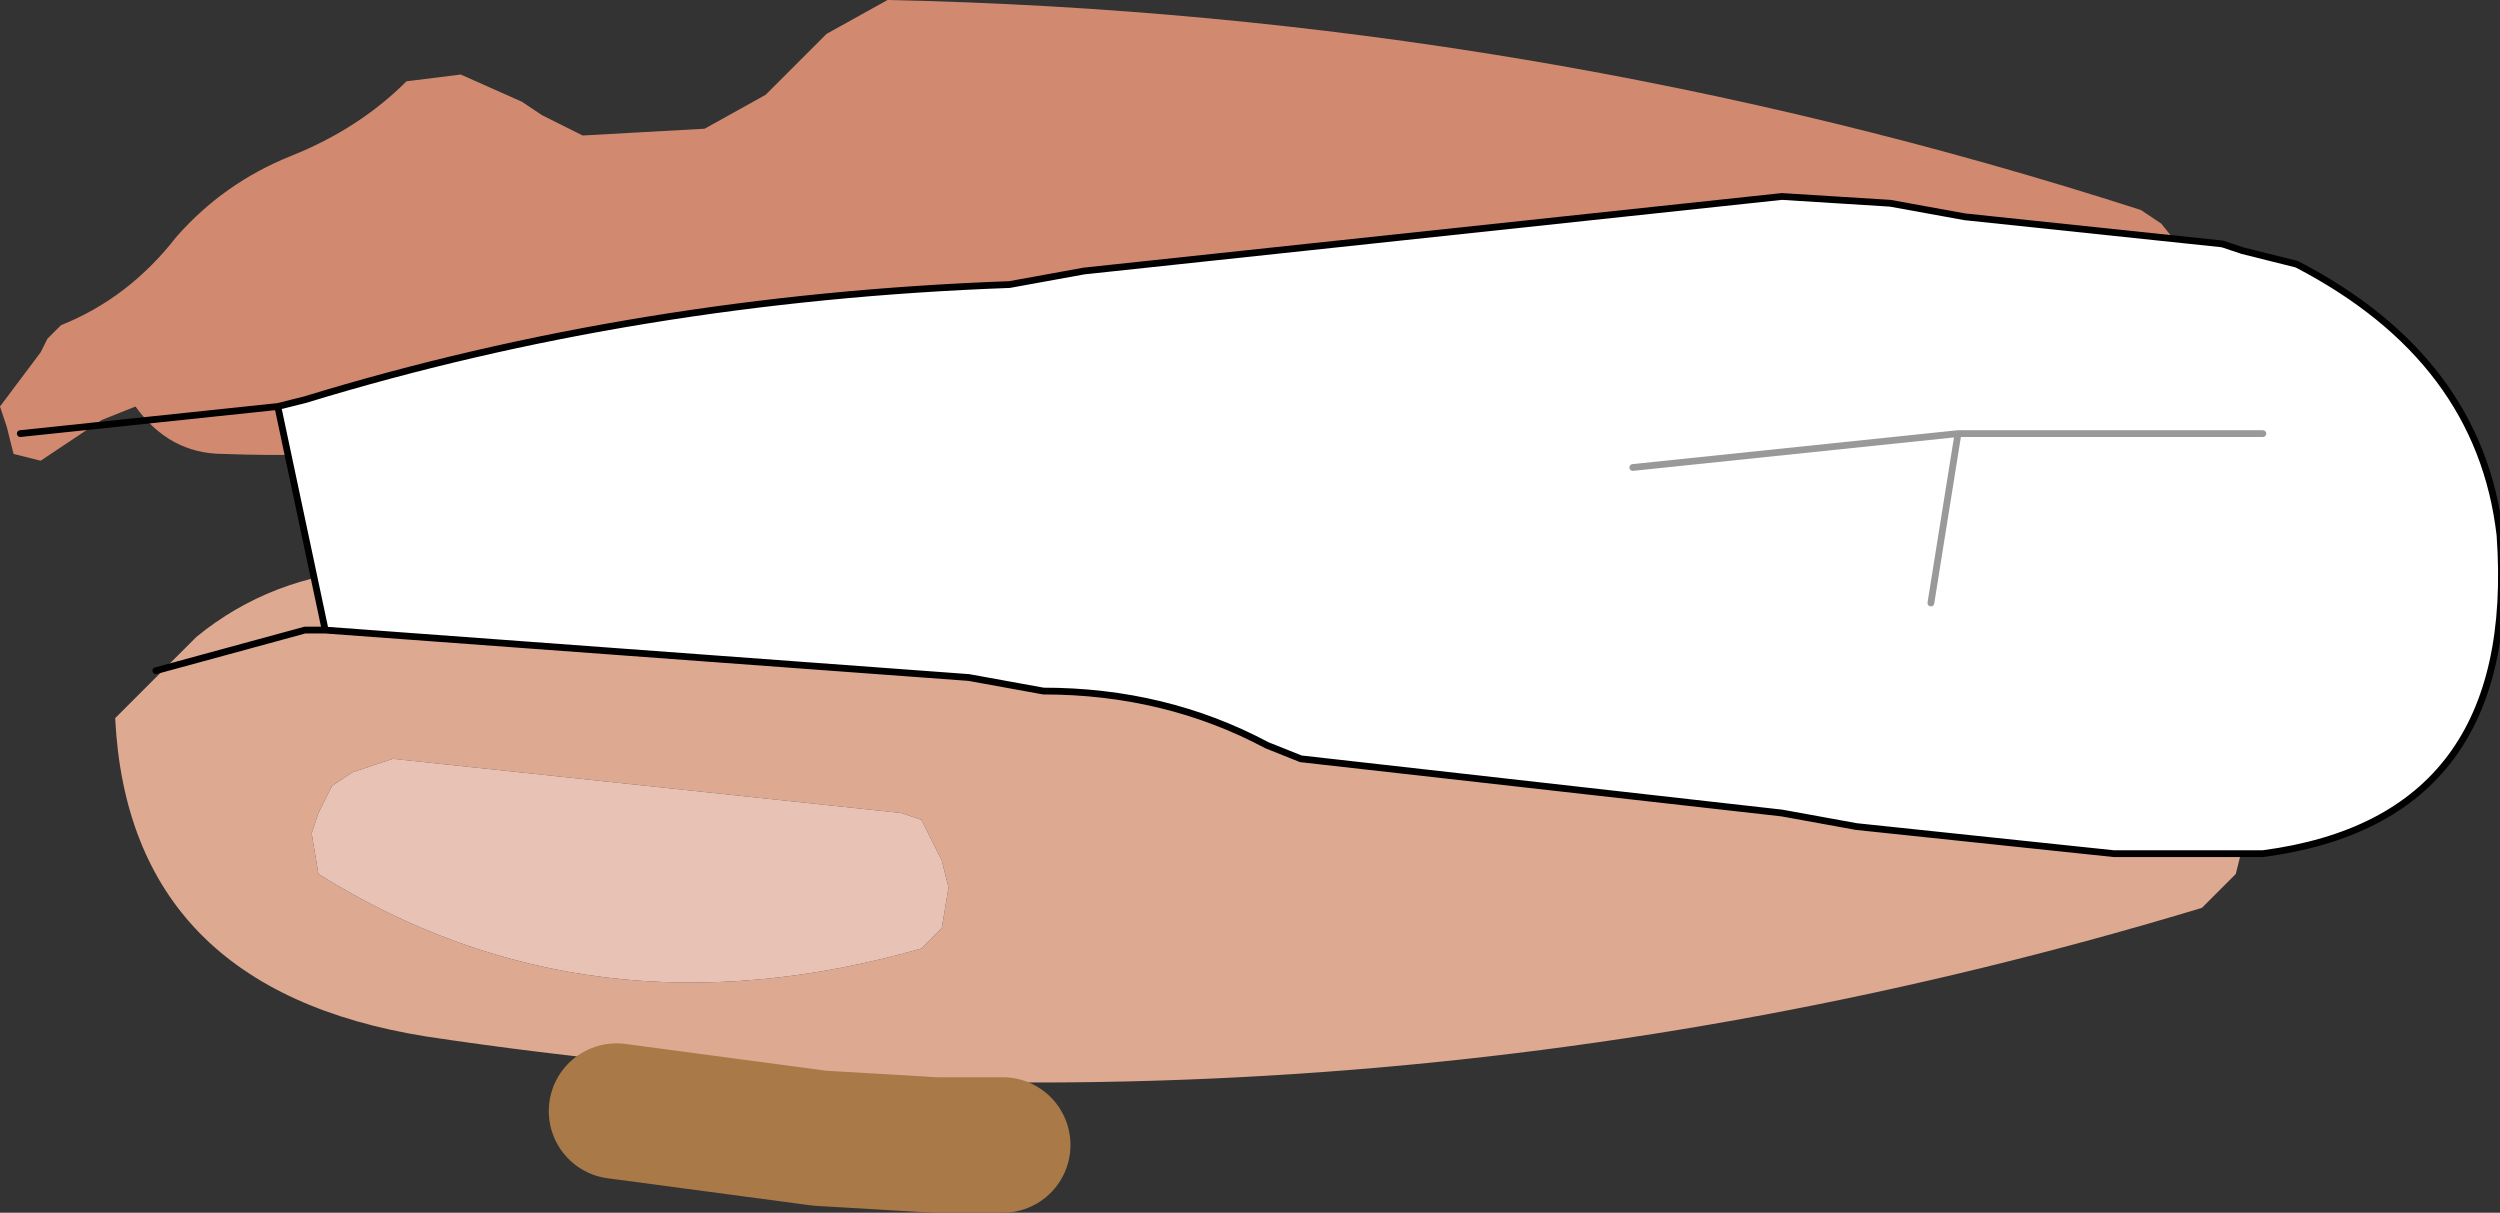 <?xml version="1.0" encoding="UTF-8" standalone="no"?>
<svg xmlns:xlink="http://www.w3.org/1999/xlink" height="8.95px" width="18.45px" xmlns="http://www.w3.org/2000/svg">
  <rect width="100%" height="100%" fill="#333333" stroke="none"/>
  <g transform="matrix(1.0, 0.0, 0.0, 1.0, 4.8, 2.2)">
    <path d="M0.85 -1.5 L0.95 -1.6 1.3 -1.95 1.75 -2.2 Q6.5 -2.1 11.0 -0.65 L11.15 -0.55 11.35 -0.3 11.4 -0.2 11.4 -0.1 11.3 0.2 11.25 0.3 11.15 0.4 1.95 0.1 Q-0.45 1.25 -3.15 1.15 -3.55 1.15 -3.8 0.8 L-4.05 0.9 -4.5 1.2 -4.7 1.15 -4.75 0.95 -4.8 0.8 -4.5 0.4 -4.45 0.3 -4.35 0.2 Q-3.85 0.0 -3.5 -0.45 -3.15 -0.85 -2.65 -1.05 -2.15 -1.25 -1.8 -1.6 L-1.4 -1.65 -0.95 -1.45 -0.8 -1.35 -0.5 -1.2 0.4 -1.25 0.85 -1.5" fill="#d18a70" fill-rule="evenodd" stroke="none"/>
    <path d="M11.7 4.25 L11.6 4.35 11.45 4.5 Q5.0 6.45 -1.65 5.45 -3.85 5.1 -3.95 3.1 L-3.35 2.5 Q-2.8 2.05 -2.05 2.0 L-1.4 1.9 10.2 3.1 11.5 3.5 11.6 3.6 11.7 3.8 11.7 3.85 11.75 3.95 11.75 4.05 11.7 4.25 M2.0 3.85 L1.85 3.8 -1.9 3.4 -2.2 3.5 -2.35 3.6 -2.45 3.8 -2.5 3.95 -2.45 4.25 Q-0.45 5.5 2.0 4.8 L2.15 4.65 2.2 4.35 2.15 4.15 2.0 3.85" fill="#dda991" fill-rule="evenodd" stroke="none"/>
    <path d="M2.0 3.85 L2.15 4.15 2.2 4.35 2.15 4.65 2.0 4.8 Q-0.45 5.5 -2.45 4.25 L-2.5 3.95 -2.45 3.8 -2.35 3.6 -2.2 3.5 -1.9 3.4 1.85 3.8 2.0 3.85" fill="#e8c2b5" fill-rule="evenodd" stroke="none"/>
    <path d="M-2.75 0.8 L-2.55 0.75 Q-0.1 0.0 2.65 -0.1 L3.2 -0.2 8.35 -0.75 9.15 -0.7 9.7 -0.6 11.6 -0.4 11.75 -0.35 12.15 -0.25 Q13.5 0.45 13.65 1.75 13.8 3.85 11.9 4.1 L10.8 4.1 8.9 3.9 8.35 3.8 4.8 3.4 4.55 3.3 Q3.8 2.9 2.9 2.9 L2.35 2.8 -2.4 2.45 -2.75 0.8 M11.9 1.0 L9.75 1.0 9.65 1.0 9.45 2.25 9.65 1.0 7.25 1.25 9.65 1.0 9.75 1.0 11.9 1.0" fill="#ffffff" fill-rule="evenodd" stroke="none"/>
    <path d="M-2.75 0.8 L-2.55 0.75 Q-0.1 0.0 2.65 -0.1 L3.2 -0.2 8.35 -0.75 9.15 -0.7 9.7 -0.6 11.6 -0.4 11.75 -0.35 12.15 -0.25 Q13.5 0.45 13.65 1.75 13.8 3.85 11.9 4.1 L10.8 4.1 8.9 3.9 8.35 3.8 4.8 3.4 4.55 3.3 Q3.8 2.9 2.9 2.9 L2.35 2.8 -2.4 2.45 -2.55 2.45 -3.65 2.75 M-2.75 0.8 L-4.65 1.0 M-2.4 2.45 L-2.75 0.8" fill="none" stroke="#000000" stroke-linecap="round" stroke-linejoin="round" stroke-width="0.05"/>
    <path d="M-0.25 6.0 L1.25 6.2 2.1 6.25 2.6 6.25" fill="none" stroke="#aa7948" stroke-linecap="round" stroke-linejoin="round" stroke-width="1.0"/>
    <path d="M9.45 2.25 L9.65 1.0 7.25 1.25 M9.65 1.0 L9.75 1.0 11.9 1.0" fill="none" stroke="#999999" stroke-linecap="round" stroke-linejoin="round" stroke-width="0.05"/>
  </g>
</svg>
